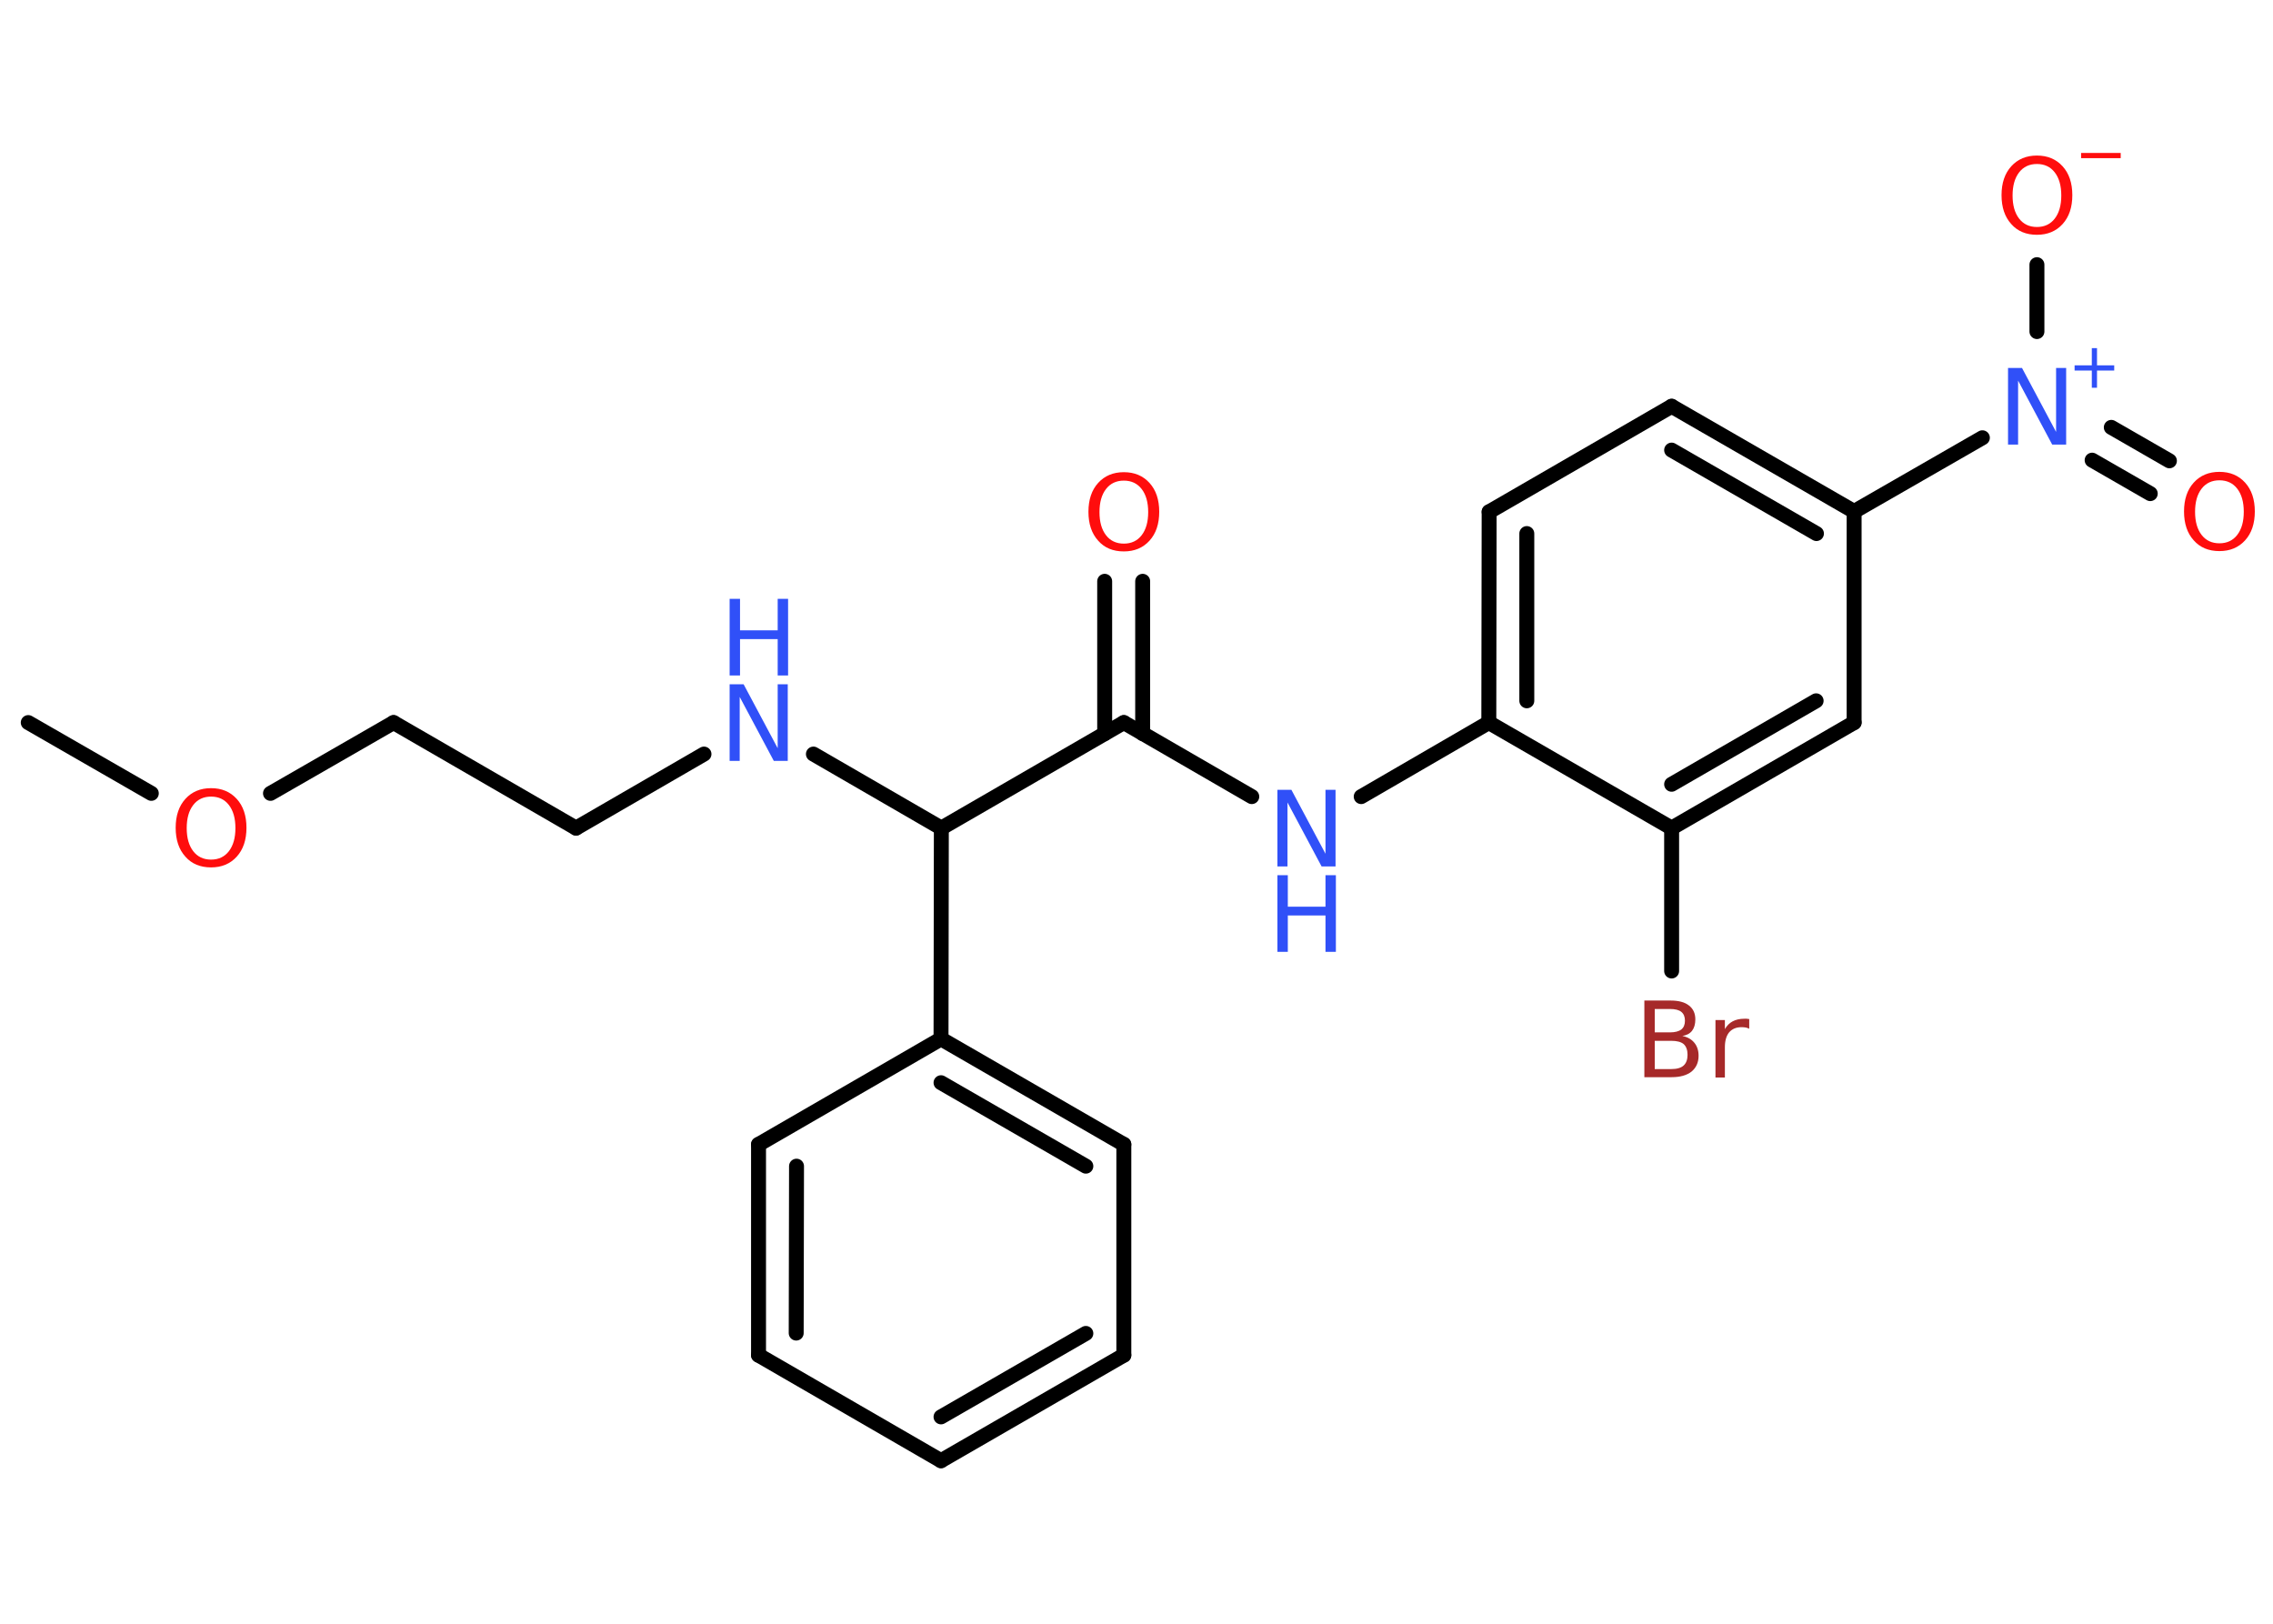 <?xml version='1.0' encoding='UTF-8'?>
<!DOCTYPE svg PUBLIC "-//W3C//DTD SVG 1.1//EN" "http://www.w3.org/Graphics/SVG/1.1/DTD/svg11.dtd">
<svg version='1.2' xmlns='http://www.w3.org/2000/svg' xmlns:xlink='http://www.w3.org/1999/xlink' width='70.0mm' height='50.0mm' viewBox='0 0 70.0 50.0'>
  <desc>Generated by the Chemistry Development Kit (http://github.com/cdk)</desc>
  <g stroke-linecap='round' stroke-linejoin='round' stroke='#000000' stroke-width='.46' fill='#3050F8'>
    <rect x='.0' y='.0' width='70.0' height='50.0' fill='#FFFFFF' stroke='none'/>
    <g id='mol1' class='mol'>
      <line id='mol1bnd1' class='bond' x1='.87' y1='22.25' x2='4.66' y2='24.43'/>
      <line id='mol1bnd2' class='bond' x1='8.33' y1='24.43' x2='12.12' y2='22.25'/>
      <line id='mol1bnd3' class='bond' x1='12.12' y1='22.25' x2='17.74' y2='25.5'/>
      <line id='mol1bnd4' class='bond' x1='17.74' y1='25.5' x2='21.68' y2='23.22'/>
      <line id='mol1bnd5' class='bond' x1='25.05' y1='23.22' x2='28.99' y2='25.5'/>
      <line id='mol1bnd6' class='bond' x1='28.99' y1='25.5' x2='34.61' y2='22.25'/>
      <g id='mol1bnd7' class='bond'>
        <line x1='34.02' y1='22.59' x2='34.02' y2='17.9'/>
        <line x1='35.19' y1='22.59' x2='35.19' y2='17.9'/>
      </g>
      <line id='mol1bnd8' class='bond' x1='34.61' y1='22.25' x2='38.55' y2='24.53'/>
      <line id='mol1bnd9' class='bond' x1='41.92' y1='24.53' x2='45.85' y2='22.25'/>
      <g id='mol1bnd10' class='bond'>
        <line x1='45.86' y1='15.76' x2='45.85' y2='22.25'/>
        <line x1='47.02' y1='16.43' x2='47.02' y2='21.58'/>
      </g>
      <line id='mol1bnd11' class='bond' x1='45.86' y1='15.76' x2='51.48' y2='12.51'/>
      <g id='mol1bnd12' class='bond'>
        <line x1='57.1' y1='15.75' x2='51.48' y2='12.51'/>
        <line x1='55.94' y1='16.43' x2='51.48' y2='13.86'/>
      </g>
      <line id='mol1bnd13' class='bond' x1='57.1' y1='15.75' x2='61.05' y2='13.48'/>
      <g id='mol1bnd14' class='bond'>
        <line x1='65.02' y1='13.16' x2='66.81' y2='14.19'/>
        <line x1='64.43' y1='14.17' x2='66.22' y2='15.2'/>
      </g>
      <line id='mol1bnd15' class='bond' x1='62.73' y1='10.21' x2='62.73' y2='8.15'/>
      <line id='mol1bnd16' class='bond' x1='57.1' y1='15.75' x2='57.1' y2='22.25'/>
      <g id='mol1bnd17' class='bond'>
        <line x1='51.48' y1='25.5' x2='57.1' y2='22.25'/>
        <line x1='51.48' y1='24.15' x2='55.93' y2='21.58'/>
      </g>
      <line id='mol1bnd18' class='bond' x1='45.85' y1='22.25' x2='51.48' y2='25.5'/>
      <line id='mol1bnd19' class='bond' x1='51.48' y1='25.5' x2='51.48' y2='29.9'/>
      <line id='mol1bnd20' class='bond' x1='28.99' y1='25.5' x2='28.98' y2='31.99'/>
      <g id='mol1bnd21' class='bond'>
        <line x1='34.61' y1='35.24' x2='28.98' y2='31.99'/>
        <line x1='33.44' y1='35.91' x2='28.98' y2='33.34'/>
      </g>
      <line id='mol1bnd22' class='bond' x1='34.61' y1='35.24' x2='34.61' y2='41.73'/>
      <g id='mol1bnd23' class='bond'>
        <line x1='28.98' y1='44.98' x2='34.61' y2='41.73'/>
        <line x1='28.98' y1='43.63' x2='33.44' y2='41.06'/>
      </g>
      <line id='mol1bnd24' class='bond' x1='28.98' y1='44.98' x2='23.36' y2='41.73'/>
      <g id='mol1bnd25' class='bond'>
        <line x1='23.36' y1='35.24' x2='23.36' y2='41.73'/>
        <line x1='24.53' y1='35.91' x2='24.52' y2='41.05'/>
      </g>
      <line id='mol1bnd26' class='bond' x1='28.98' y1='31.99' x2='23.36' y2='35.24'/>
      <path id='mol1atm2' class='atom' d='M6.5 24.53q-.35 .0 -.55 .26q-.2 .26 -.2 .71q.0 .45 .2 .71q.2 .26 .55 .26q.35 .0 .55 -.26q.2 -.26 .2 -.71q.0 -.45 -.2 -.71q-.2 -.26 -.55 -.26zM6.5 24.27q.49 .0 .79 .33q.3 .33 .3 .89q.0 .56 -.3 .89q-.3 .33 -.79 .33q-.5 .0 -.79 -.33q-.3 -.33 -.3 -.89q.0 -.56 .3 -.89q.3 -.33 .79 -.33z' stroke='none' fill='#FF0D0D'/>
      <g id='mol1atm5' class='atom'>
        <path d='M22.47 21.07h.43l1.05 1.97v-1.97h.31v2.36h-.43l-1.05 -1.97v1.97h-.31v-2.36z' stroke='none'/>
        <path d='M22.47 18.44h.32v.97h1.16v-.97h.32v2.36h-.32v-1.12h-1.16v1.12h-.32v-2.36z' stroke='none'/>
      </g>
      <path id='mol1atm8' class='atom' d='M34.61 14.8q-.35 .0 -.55 .26q-.2 .26 -.2 .71q.0 .45 .2 .71q.2 .26 .55 .26q.35 .0 .55 -.26q.2 -.26 .2 -.71q.0 -.45 -.2 -.71q-.2 -.26 -.55 -.26zM34.61 14.54q.49 .0 .79 .33q.3 .33 .3 .89q.0 .56 -.3 .89q-.3 .33 -.79 .33q-.5 .0 -.79 -.33q-.3 -.33 -.3 -.89q.0 -.56 .3 -.89q.3 -.33 .79 -.33z' stroke='none' fill='#FF0D0D'/>
      <g id='mol1atm9' class='atom'>
        <path d='M39.34 24.32h.43l1.05 1.97v-1.97h.31v2.36h-.43l-1.05 -1.97v1.97h-.31v-2.36z' stroke='none'/>
        <path d='M39.34 26.95h.32v.97h1.16v-.97h.32v2.36h-.32v-1.12h-1.16v1.12h-.32v-2.36z' stroke='none'/>
      </g>
      <g id='mol1atm14' class='atom'>
        <path d='M61.84 11.33h.43l1.05 1.97v-1.97h.31v2.36h-.43l-1.05 -1.97v1.97h-.31v-2.36z' stroke='none'/>
        <path d='M64.58 10.72v.53h.53v.16h-.53v.53h-.16v-.53h-.53v-.16h.53v-.53h.16z' stroke='none'/>
      </g>
      <path id='mol1atm15' class='atom' d='M68.35 14.79q-.35 .0 -.55 .26q-.2 .26 -.2 .71q.0 .45 .2 .71q.2 .26 .55 .26q.35 .0 .55 -.26q.2 -.26 .2 -.71q.0 -.45 -.2 -.71q-.2 -.26 -.55 -.26zM68.35 14.53q.49 .0 .79 .33q.3 .33 .3 .89q.0 .56 -.3 .89q-.3 .33 -.79 .33q-.5 .0 -.79 -.33q-.3 -.33 -.3 -.89q.0 -.56 .3 -.89q.3 -.33 .79 -.33z' stroke='none' fill='#FF0D0D'/>
      <g id='mol1atm16' class='atom'>
        <path d='M62.73 5.05q-.35 .0 -.55 .26q-.2 .26 -.2 .71q.0 .45 .2 .71q.2 .26 .55 .26q.35 .0 .55 -.26q.2 -.26 .2 -.71q.0 -.45 -.2 -.71q-.2 -.26 -.55 -.26zM62.73 4.79q.49 .0 .79 .33q.3 .33 .3 .89q.0 .56 -.3 .89q-.3 .33 -.79 .33q-.5 .0 -.79 -.33q-.3 -.33 -.3 -.89q.0 -.56 .3 -.89q.3 -.33 .79 -.33z' stroke='none' fill='#FF0D0D'/>
        <path d='M64.09 4.71h1.22v.16h-1.22v-.16z' stroke='none' fill='#FF0D0D'/>
      </g>
      <path id='mol1atm19' class='atom' d='M50.96 32.05v.87h.51q.26 .0 .38 -.11q.12 -.11 .12 -.33q.0 -.22 -.12 -.33q-.12 -.1 -.38 -.1h-.51zM50.96 31.08v.71h.47q.23 .0 .35 -.09q.11 -.09 .11 -.27q.0 -.18 -.11 -.27q-.11 -.09 -.35 -.09h-.47zM50.64 30.81h.81q.37 .0 .56 .15q.2 .15 .2 .43q.0 .22 -.1 .35q-.1 .13 -.3 .16q.24 .05 .37 .21q.13 .16 .13 .4q.0 .31 -.22 .49q-.22 .17 -.61 .17h-.84v-2.36zM53.87 31.68q-.05 -.03 -.11 -.04q-.06 -.01 -.13 -.01q-.24 .0 -.38 .16q-.13 .16 -.13 .46v.93h-.29v-1.77h.29v.28q.09 -.16 .24 -.24q.15 -.08 .36 -.08q.03 .0 .07 .0q.03 .0 .08 .01v.3z' stroke='none' fill='#A62929'/>
    </g>
  </g>
</svg>
